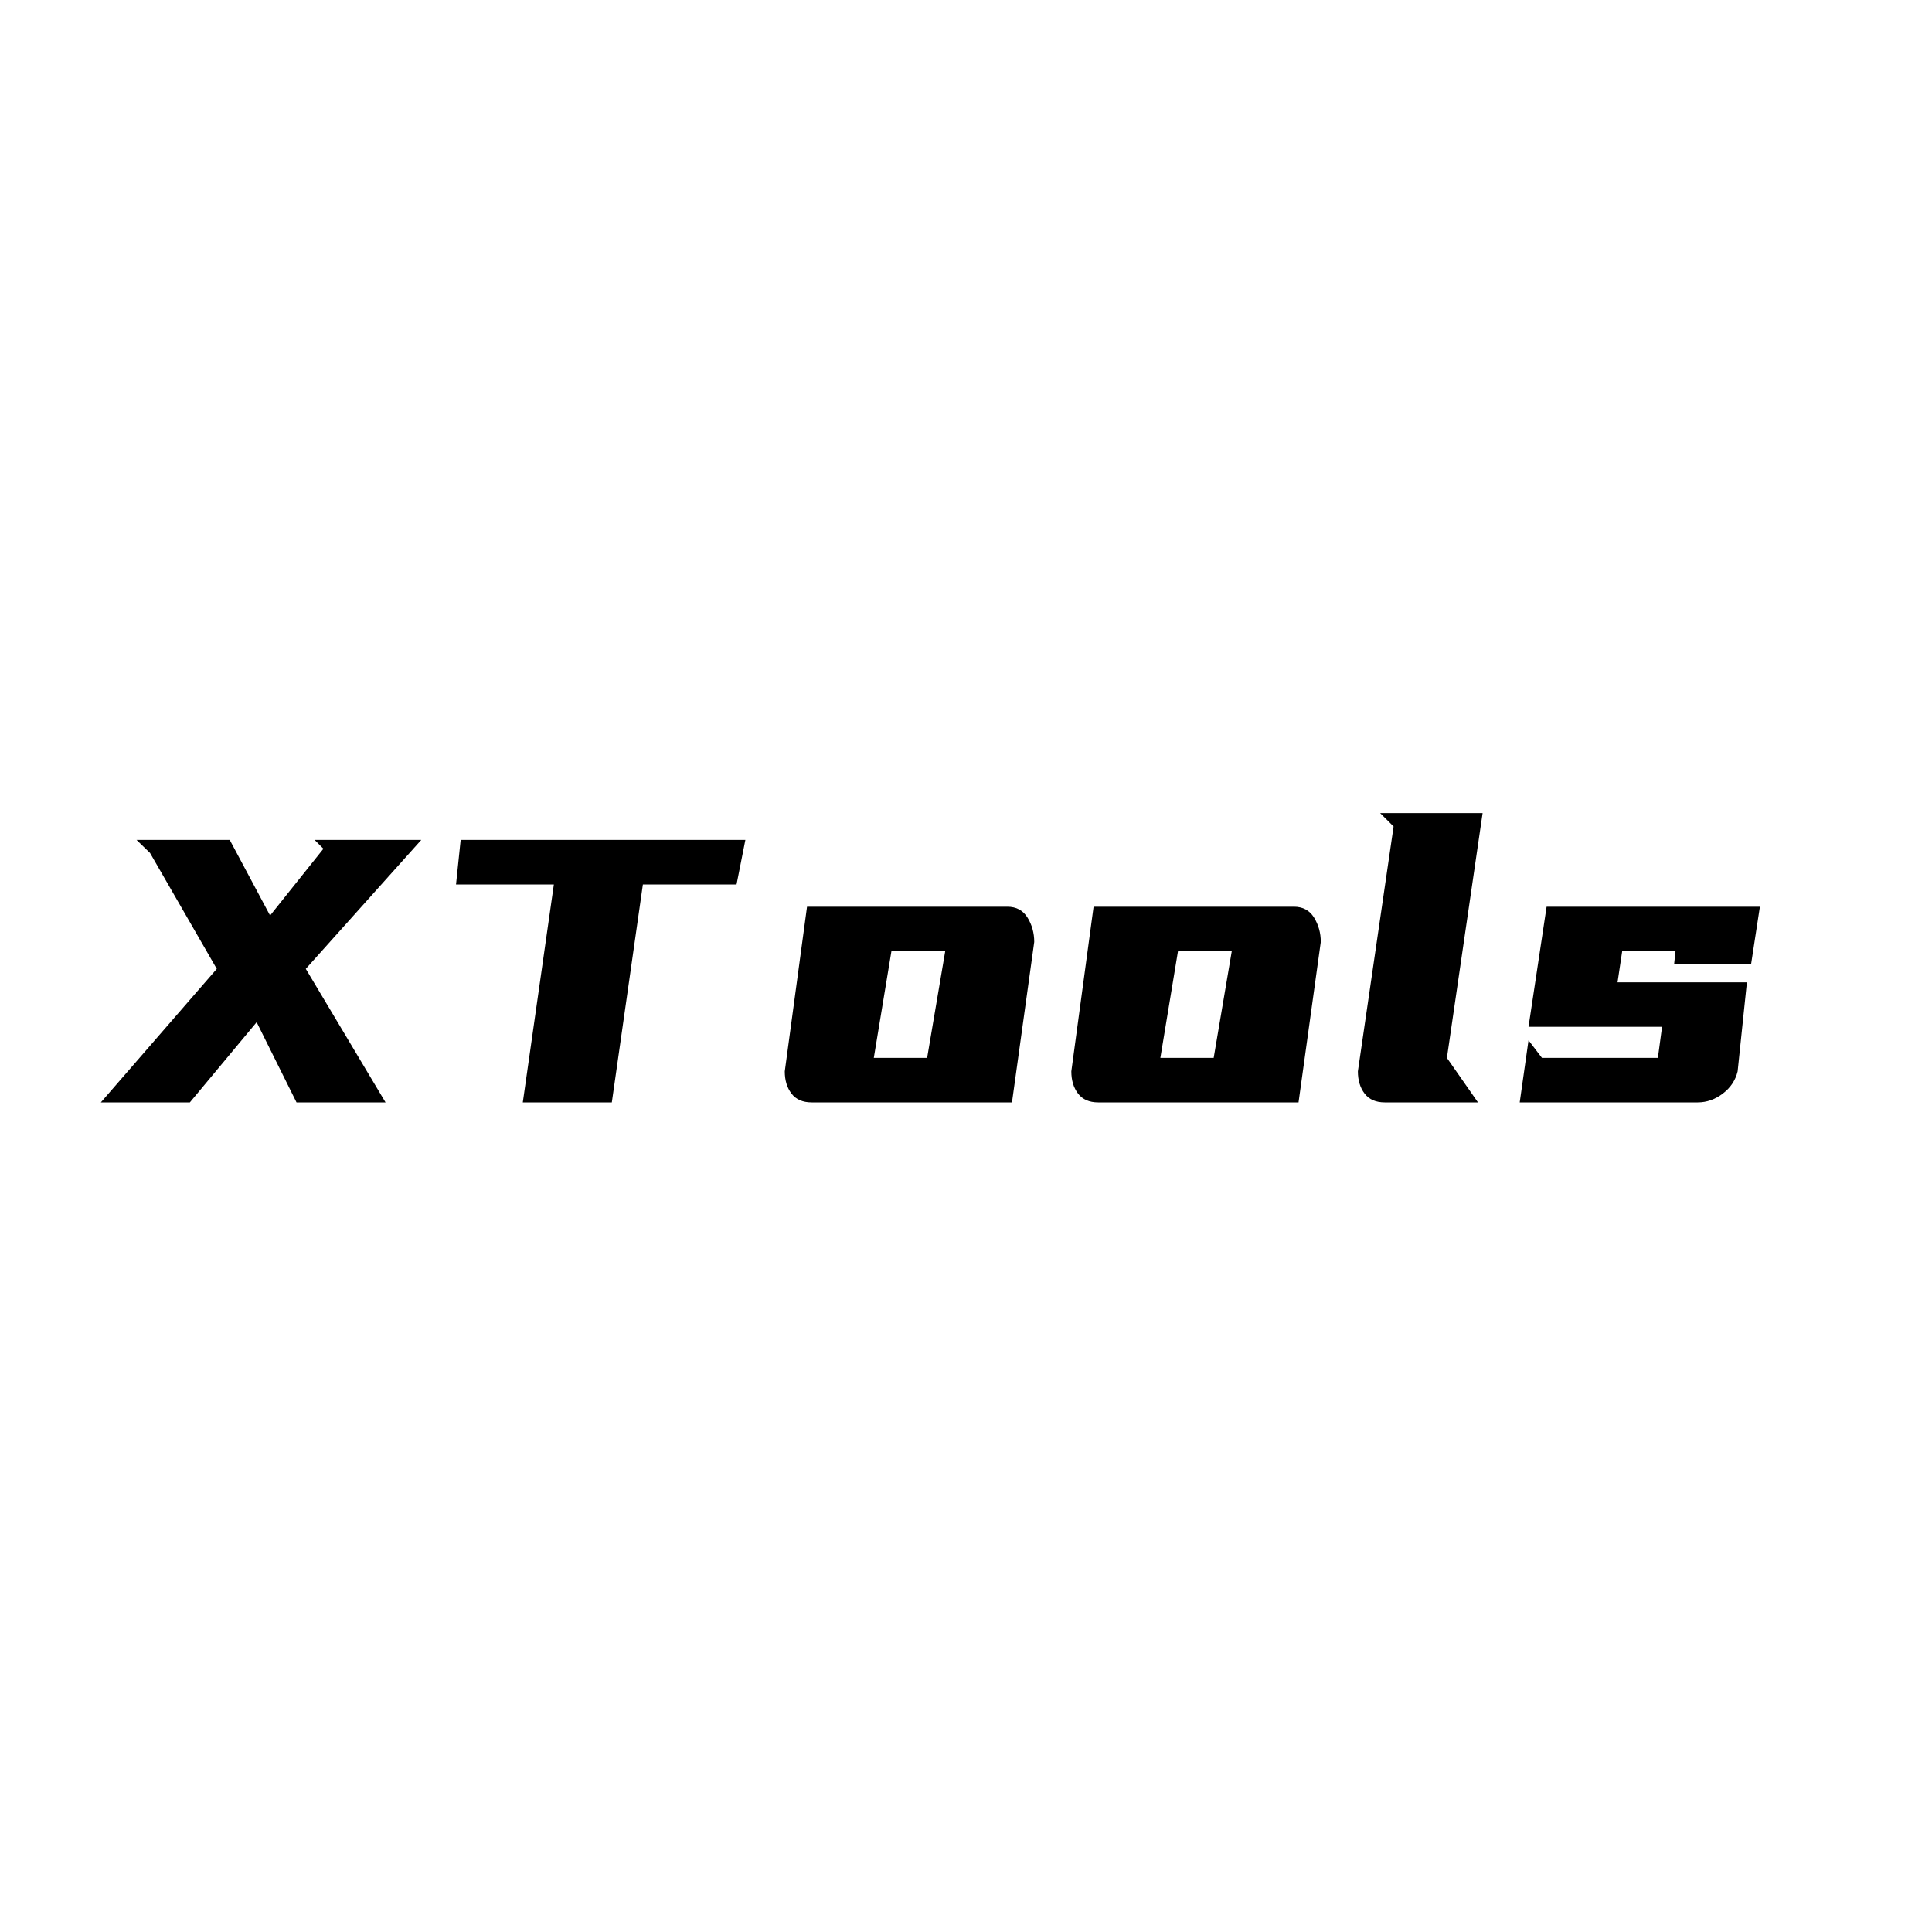 <svg xmlns="http://www.w3.org/2000/svg" xmlns:xlink="http://www.w3.org/1999/xlink" width="200" height="200" viewBox="0 0 200 200" fill="none">
<path     fill="#FFFFFF"  d="M0 200L200 200L200 0L0 0L0 200Z">
</path>
<g >
<path     fill="#000000"  d="M14.136 86.952L23.784 86.952L27.96 94.776L33.48 87.864L32.568 86.952L43.608 86.952L31.656 100.296L39.912 114.12L30.696 114.12L26.568 105.816L19.656 114.12L10.44 114.12L22.44 100.296L15.528 88.296L14.136 86.952ZM54.12 114.12L57.336 91.56L47.208 91.56L47.688 86.952L77.16 86.952L76.248 91.56L66.552 91.56L63.336 114.12L54.12 114.12ZM104.28 93.864Q105.672 93.864 106.368 94.992Q107.064 96.12 107.064 97.512L104.76 114.12L84.024 114.12Q82.632 114.12 81.936 113.208Q81.24 112.296 81.24 110.904L83.544 93.864L104.28 93.864ZM92.28 98.472L90.456 109.512L95.976 109.512L97.848 98.472L92.28 98.472ZM133.944 93.864Q135.336 93.864 136.032 94.992Q136.728 96.12 136.728 97.512L134.424 114.12L113.688 114.12Q112.296 114.12 111.6 113.208Q110.904 112.296 110.904 110.904L113.208 93.864L133.944 93.864ZM121.944 98.472L120.12 109.512L125.64 109.512L127.512 98.472L121.944 98.472ZM153.48 84.168L149.784 109.512L153 114.12L143.352 114.12Q141.96 114.12 141.264 113.208Q140.568 112.296 140.568 110.904L144.264 85.56L142.872 84.168L153.48 84.168ZM171.624 109.512L172.056 106.296L158.232 106.296L160.104 93.864L182.184 93.864L181.272 99.816L173.304 99.816L173.448 98.472L167.928 98.472L167.448 101.688L180.84 101.688L179.88 110.904Q179.544 112.296 178.344 113.208Q177.144 114.12 175.752 114.12L157.32 114.12L158.232 107.688L159.624 109.512L171.624 109.512Z">
</path>
</g>
</svg>
